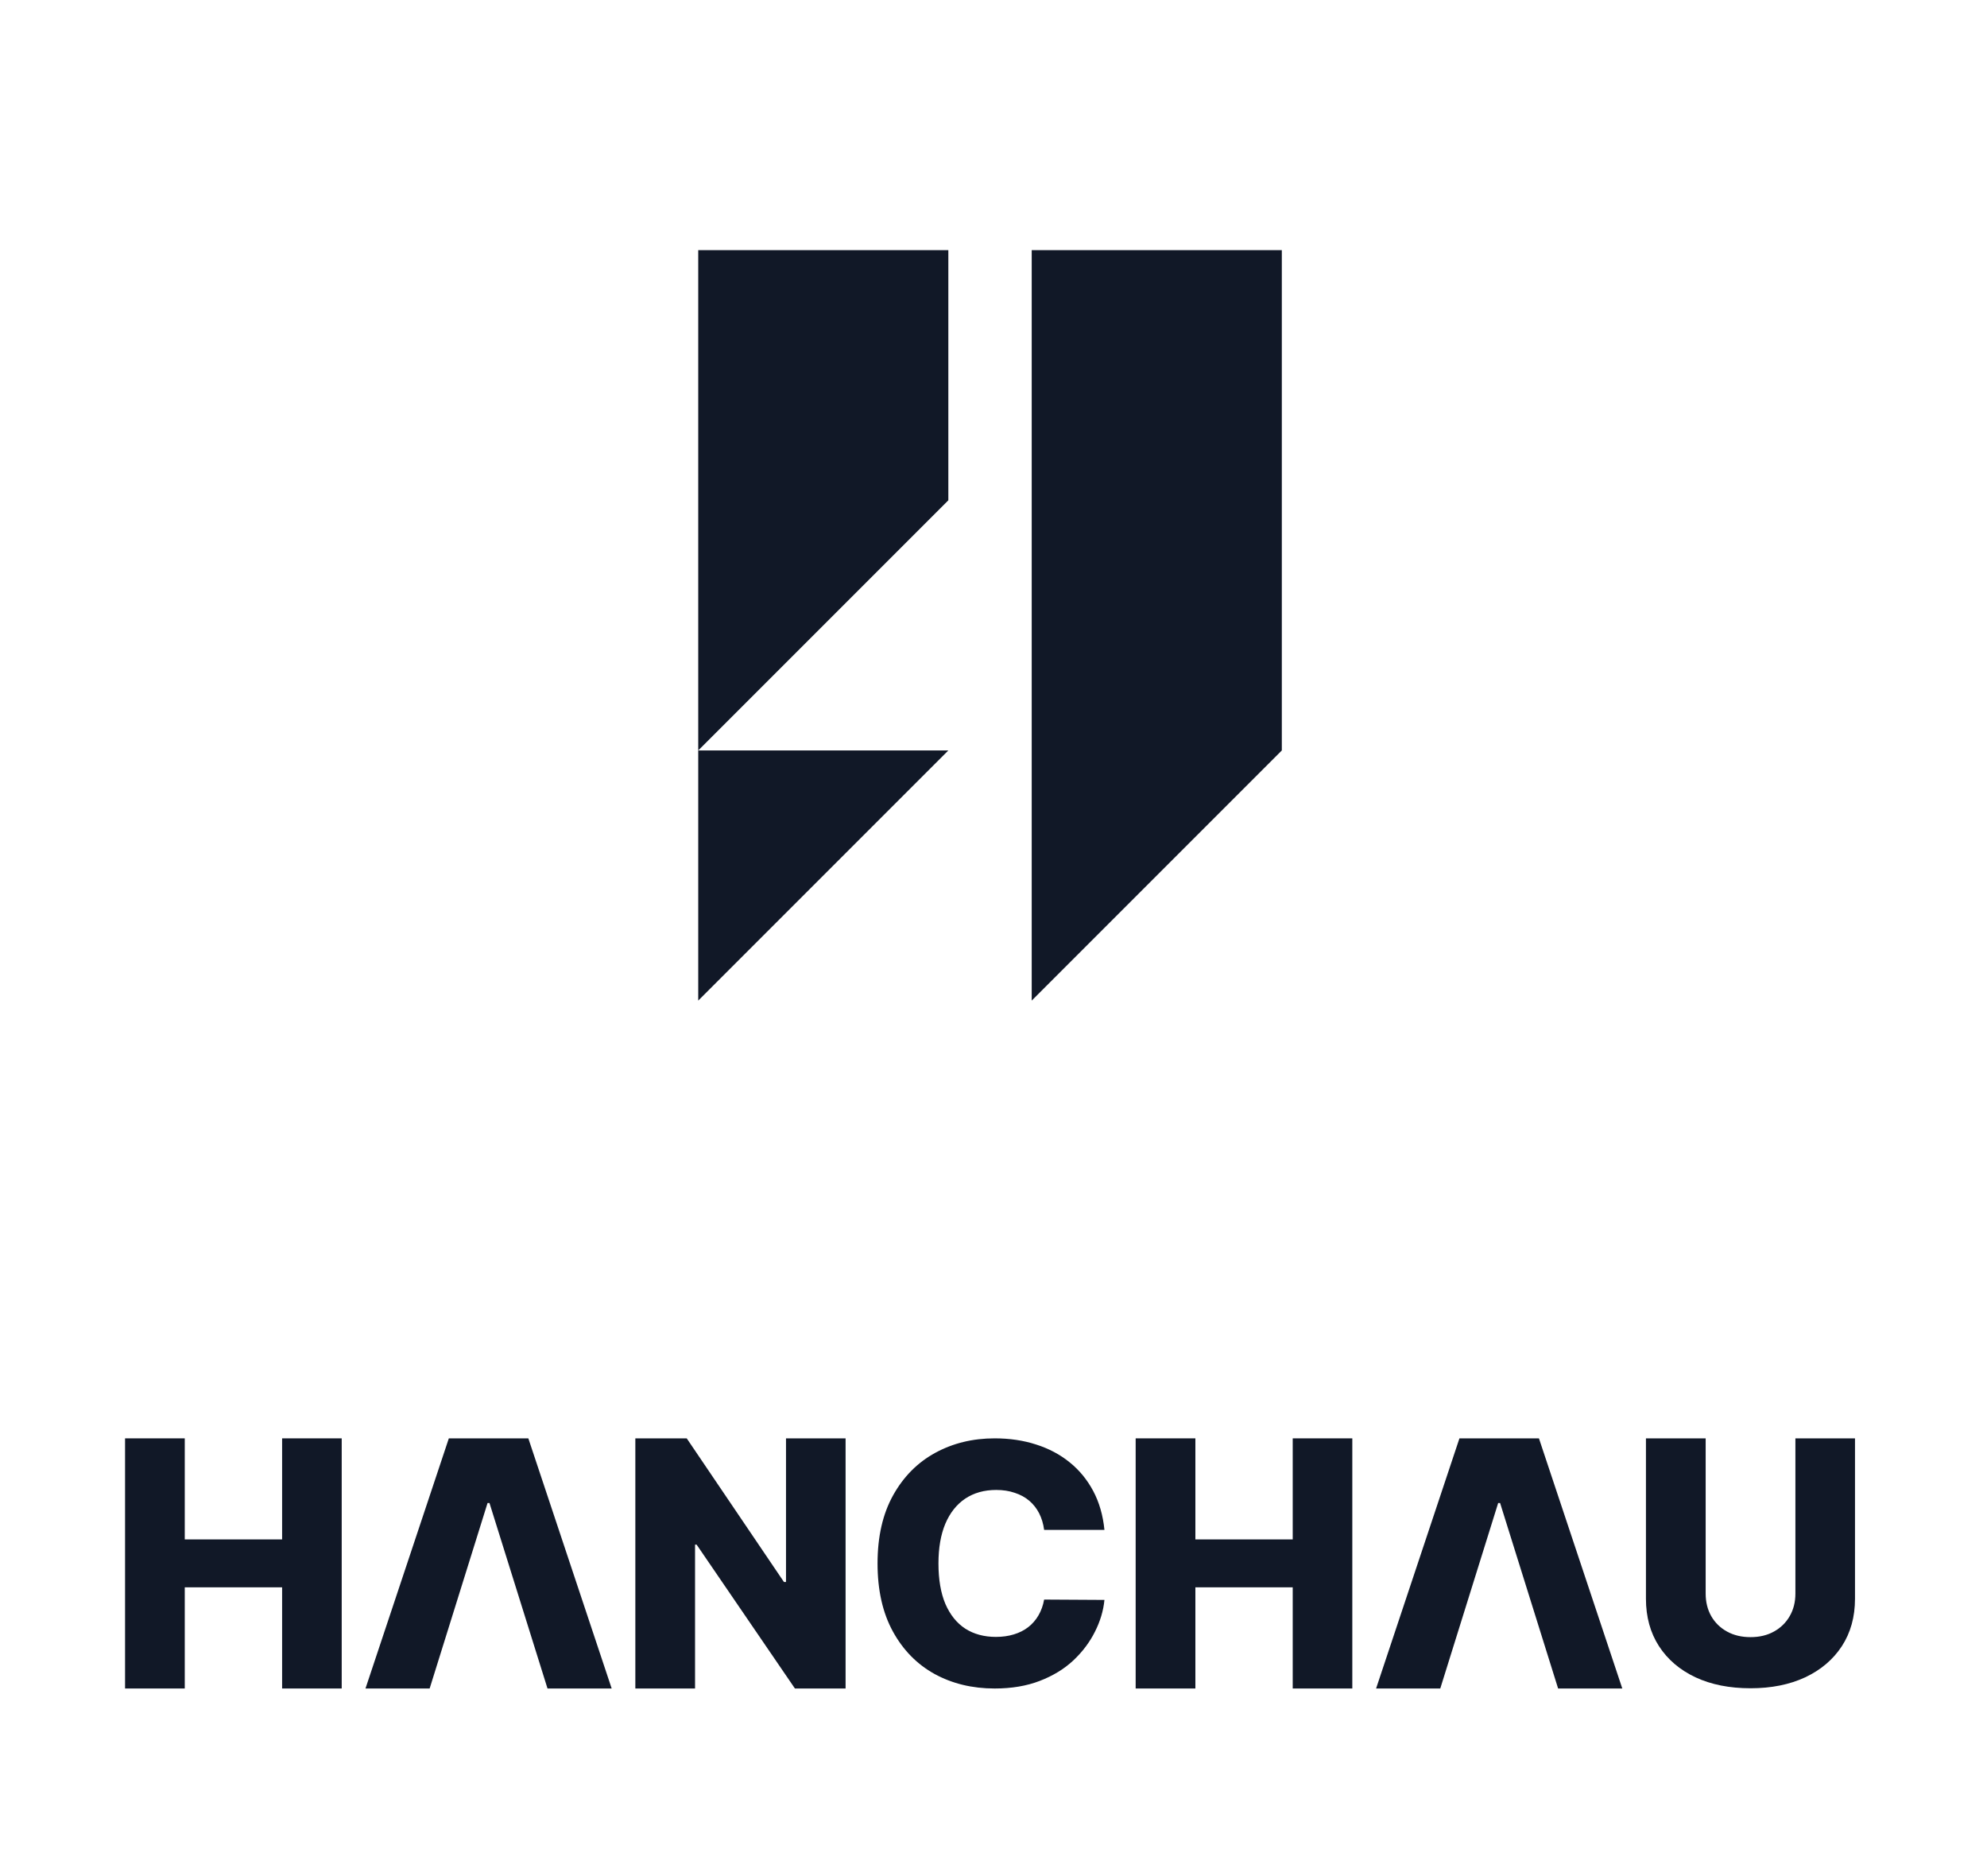 <svg width="143" height="135" viewBox="0 0 143 135" fill="none" xmlns="http://www.w3.org/2000/svg">
<path d="M68.25 18H50.25V54L68.25 36V18Z" fill="#111827"/>
<path d="M92.25 54L74.25 72V18H92.25V54Z" fill="#111827"/>
<path d="M68.25 54L50.25 72L50.25 54H68.25Z" fill="#111827"/>
<path d="M9 121.5V103.5H13.297V110.772H20.303V103.5H24.592V121.5H20.303V114.22H13.297V121.5H9Z" fill="#111827"/>
<path d="M30.921 121.5H26.303L32.302 103.5H38.023L44.021 121.5H39.403L35.227 108.154H35.088L30.921 121.5Z" fill="#111827"/>
<path d="M60.855 103.5V121.5H57.209L50.134 111.148H50.021V121.5H45.724V103.5H49.422L56.419 113.835H56.567V103.5H60.855Z" fill="#111827"/>
<path d="M79.484 110.087H75.144C75.086 109.648 74.967 109.252 74.788 108.898C74.608 108.545 74.371 108.242 74.076 107.991C73.781 107.74 73.43 107.549 73.025 107.418C72.626 107.281 72.183 107.213 71.697 107.213C70.835 107.213 70.091 107.421 69.466 107.837C68.847 108.254 68.369 108.856 68.034 109.643C67.704 110.43 67.539 111.382 67.539 112.5C67.539 113.663 67.707 114.639 68.042 115.426C68.384 116.207 68.861 116.798 69.475 117.197C70.094 117.59 70.826 117.787 71.671 117.787C72.146 117.787 72.577 117.727 72.965 117.607C73.358 117.488 73.703 117.314 73.998 117.086C74.299 116.852 74.545 116.569 74.736 116.239C74.932 115.902 75.068 115.523 75.144 115.101L79.484 115.126C79.409 115.902 79.18 116.666 78.798 117.419C78.422 118.172 77.904 118.859 77.244 119.481C76.585 120.097 75.78 120.587 74.831 120.952C73.888 121.317 72.805 121.5 71.584 121.5C69.975 121.5 68.534 121.152 67.261 120.456C65.993 119.755 64.992 118.734 64.257 117.394C63.522 116.053 63.155 114.422 63.155 112.5C63.155 110.572 63.528 108.938 64.275 107.598C65.021 106.258 66.031 105.24 67.304 104.544C68.578 103.848 70.004 103.5 71.584 103.5C72.661 103.5 73.656 103.648 74.571 103.945C75.485 104.236 76.29 104.663 76.984 105.228C77.678 105.787 78.243 106.474 78.677 107.29C79.111 108.106 79.38 109.038 79.484 110.087Z" fill="#111827"/>
<path d="M81.731 121.5V103.5H86.029V110.772H93.034V103.5H97.323V121.5H93.034V114.22H86.029V121.5H81.731Z" fill="#111827"/>
<path d="M103.653 121.5H99.034L105.033 103.5H110.754L116.753 121.5H112.134L107.959 108.154H107.82L103.653 121.5Z" fill="#111827"/>
<path d="M129.211 103.5H133.5V115.041C133.5 116.347 133.185 117.485 132.554 118.454C131.923 119.418 131.043 120.165 129.915 120.696C128.786 121.221 127.475 121.483 125.982 121.483C124.471 121.483 123.152 121.221 122.023 120.696C120.895 120.165 120.018 119.418 119.393 118.454C118.768 117.485 118.455 116.347 118.455 115.041V103.5H122.753V114.673C122.753 115.278 122.886 115.817 123.152 116.29C123.424 116.763 123.803 117.134 124.289 117.402C124.775 117.67 125.34 117.804 125.982 117.804C126.624 117.804 127.186 117.67 127.666 117.402C128.152 117.134 128.531 116.763 128.803 116.29C129.075 115.817 129.211 115.278 129.211 114.673V103.5Z" fill="#111827"/>
</svg>
